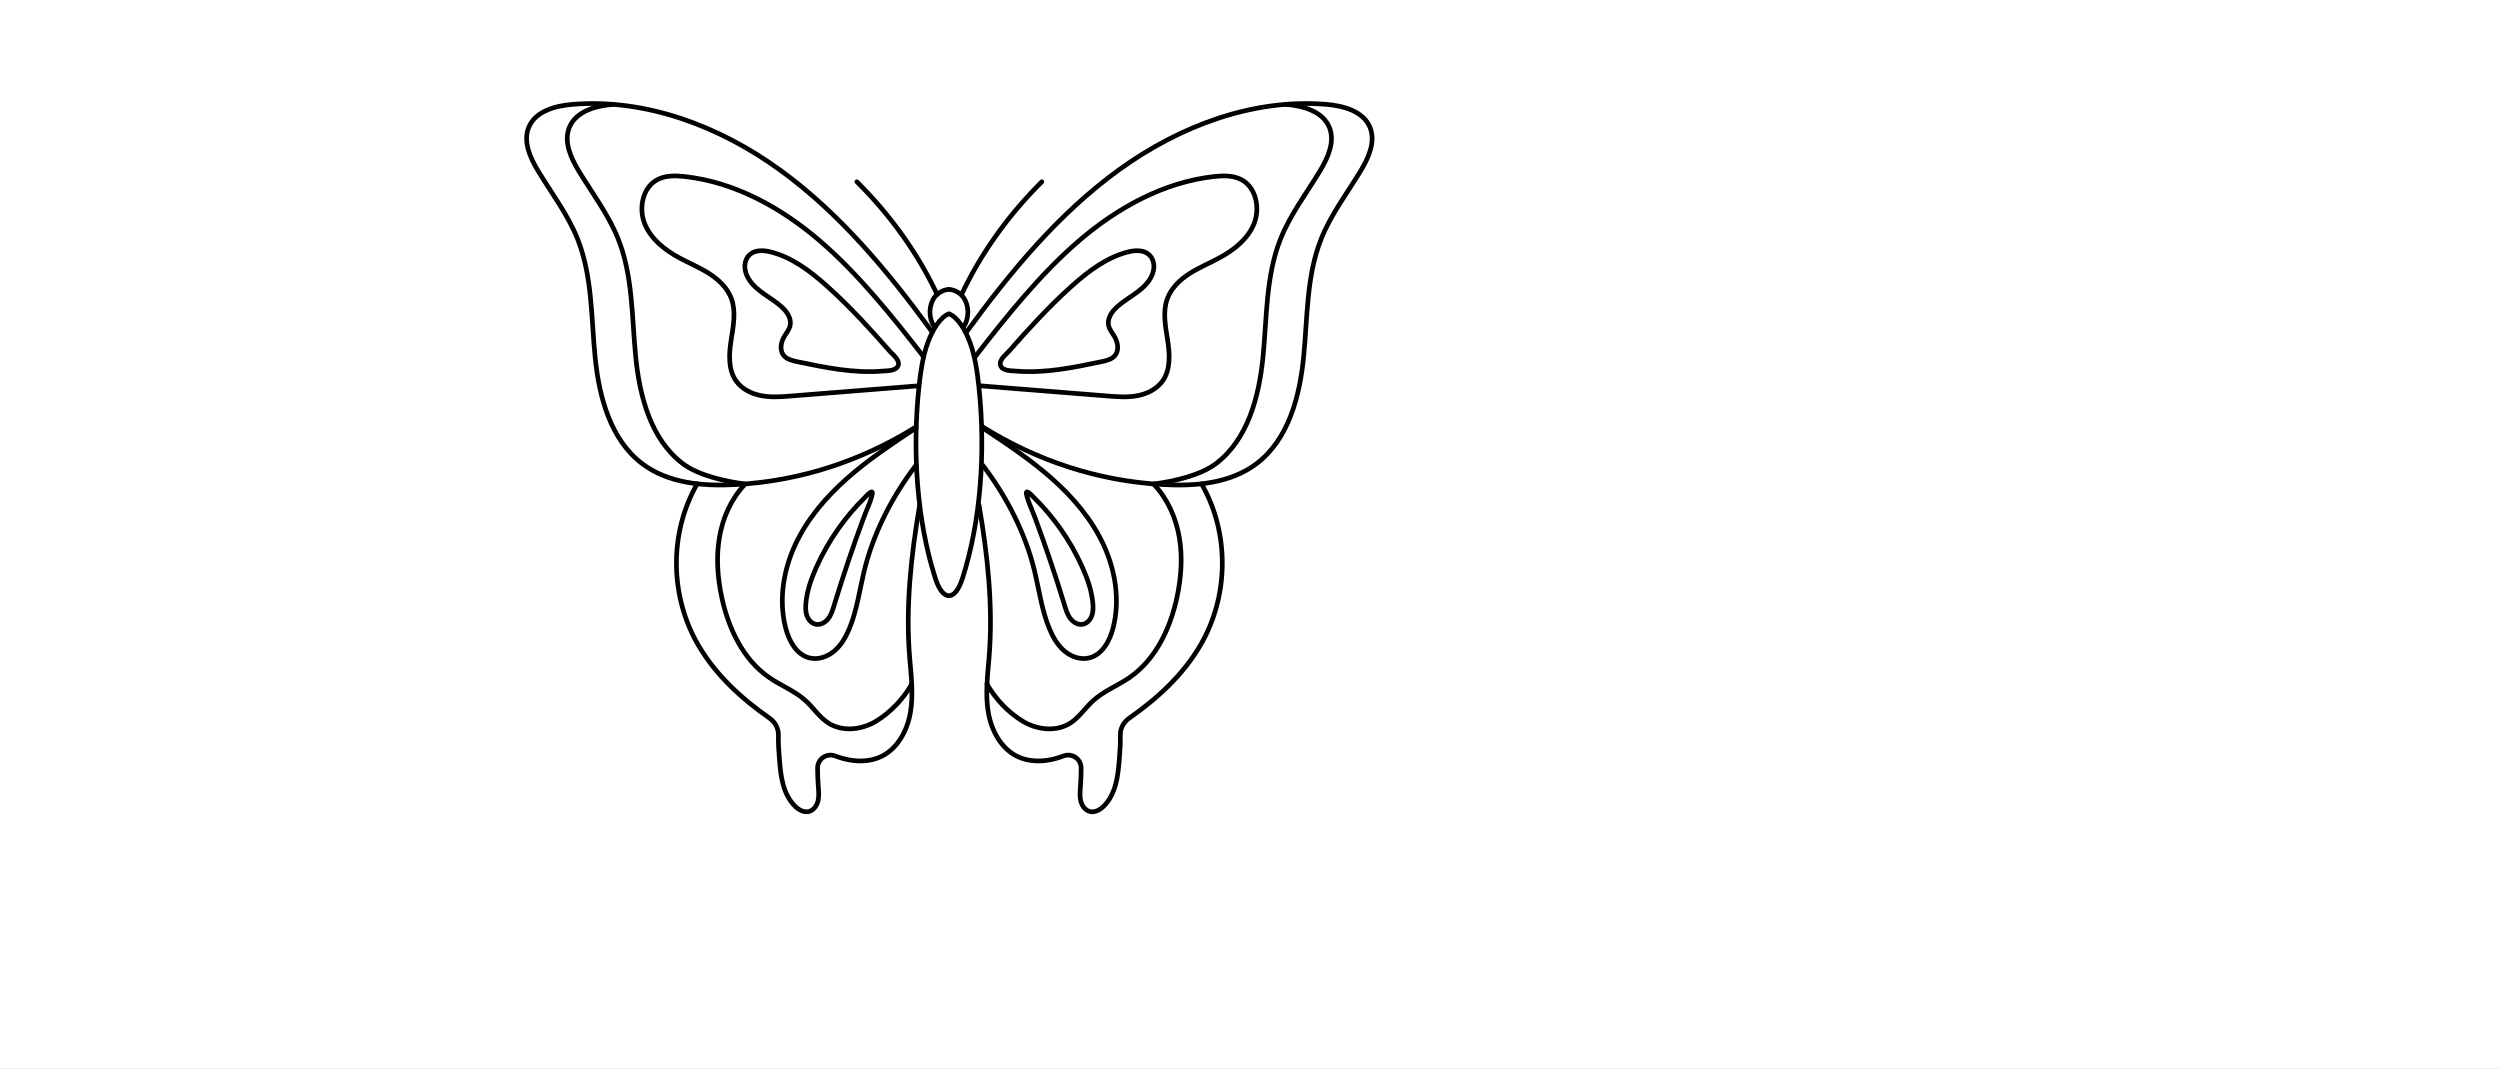 <svg width="2133" height="912" viewBox="0 0 2133 912" fill="none" xmlns="http://www.w3.org/2000/svg">
<rect width="2133" height="912" fill="#1E1E1E"/>
<rect width="2133" height="912" fill="white"/>

      <g id="Cuerpo">
                <path d="M835.207 330.274C833.834 317.148 831.883 303.928 827.682 292.475C823.677 281.536 817.225 270.656 809.619 267.696C802.013 270.656 795.573 281.536 791.556 292.475C787.355 303.928 785.416 317.148 784.031 330.274C778.272 385.235 782.277 444.023 797.962 493.217C804.368 513.315 814.859 513.315 821.265 493.217C836.95 444.023 840.967 385.247 835.207 330.274Z" stroke="black" stroke-width="4" stroke-miterlimit="10" stroke-linecap="round" stroke-linejoin="round"/>
                <path d="M796.854 278.436C794.788 275.277 793.541 271.054 793.472 266.772C793.391 261.426 795.146 256.079 798.089 252.675C801.044 249.282 805.856 246.966 809.619 246.966" stroke="black" stroke-width="4" stroke-miterlimit="10" stroke-linecap="round" stroke-linejoin="round"/>
                <path d="M822.396 278.448C824.462 275.289 825.72 271.066 825.778 266.772C825.858 261.426 824.104 256.079 821.161 252.675C818.206 249.282 813.393 246.966 809.631 246.966" stroke="black" stroke-width="4" stroke-miterlimit="10" stroke-linecap="round" stroke-linejoin="round"/>
                <path d="M799.555 251.212C782.773 215.472 759.066 182.844 731.077 155.071" stroke="black" stroke-width="4" stroke-miterlimit="10" stroke-linecap="round" stroke-linejoin="round"/>
                <path d="M820.445 251.212C837.227 215.472 860.934 182.844 888.911 155.071" stroke="black" stroke-width="4" stroke-miterlimit="10" stroke-linecap="round" stroke-linejoin="round"/>
            </g>









<g id="alaIzquierda">
    <path d="M795.123 282.94C757.658 231.593 716.523 181.955 665.232 144.846C613.952 107.737 551.257 83.871 488.446 89.042C473.708 90.258 456.73 94.856 451.097 108.719C446.134 120.945 452.378 134.703 459.2 145.98C470.753 165.073 484.465 183.043 492.752 203.808C505.401 235.489 504.374 270.761 507.756 304.758C511.138 338.767 520.879 375.151 547.898 395.589C570.128 412.4 599.755 414.974 627.455 413.465C683.837 410.4 735.706 392.793 781.55 364.212" stroke="black" stroke-width="4" stroke-miterlimit="10" stroke-linecap="round" stroke-linejoin="round"/>
    <path d="M523.106 89.042C508.368 90.258 491.39 94.856 485.757 108.719C480.794 120.945 487.038 134.703 493.86 145.98C505.413 165.073 519.124 183.043 527.411 203.808C540.061 235.489 539.034 270.761 542.416 304.758C545.797 338.767 555.539 375.151 582.558 395.589C595.796 405.603 619.076 410.856 635.592 412.915" stroke="black" stroke-width="4" stroke-miterlimit="10" stroke-linecap="round" stroke-linejoin="round"/>
    <path d="M594.838 412.822C570.335 455.663 571.87 509.291 595.681 550.249C610.512 575.764 632.361 595.84 656.598 612.768C661.319 616.067 664.262 621.437 664.135 627.24C663.974 634.095 664.458 641.056 665.012 647.853C665.601 655.036 666.236 662.255 668.129 669.192C670.01 676.141 673.23 682.857 678.332 687.864C681.448 690.917 685.73 693.397 689.954 692.426C693.982 691.502 696.822 687.641 697.86 683.582C698.899 679.534 698.484 675.264 698.172 671.087C697.779 665.846 697.583 660.605 697.56 655.352C697.537 647.526 705.316 642.249 712.553 644.975C715.023 645.9 717.527 646.718 720.09 647.385C730.662 650.135 742.273 650.158 752.107 645.35C765.98 638.564 774.14 623.215 776.771 607.819C779.403 592.435 777.418 576.677 776.125 561.117C772.547 517.796 777.314 473.656 784.689 430.826" stroke="black" stroke-width="4" stroke-miterlimit="10" stroke-linecap="round" stroke-linejoin="round"/>
    <path d="M780.569 365.78C760.59 379.047 740.553 392.36 722.571 408.282C704.589 424.205 688.615 442.923 678.459 464.823C668.313 486.724 664.32 512.064 670.241 535.508C673.057 546.681 679.417 558.438 690.427 561.281C697.837 563.2 705.893 560.451 711.768 555.502C717.654 550.553 721.613 543.639 724.591 536.503C731.066 520.943 733.293 503.98 737.218 487.566C744.962 455.102 761.34 423.292 781.55 396.899" stroke="black" stroke-width="4" stroke-miterlimit="10" stroke-linecap="round" stroke-linejoin="round"/>
    <path d="M788.059 304.454C761.525 270.118 732.197 233.582 699.361 205.388C666.524 177.193 626.982 155.375 584.209 150.625C576.187 149.736 567.646 149.549 560.548 153.444C548.221 160.206 544.759 177.708 550.056 190.869C555.354 204.019 567.207 213.308 579.58 219.988C588.087 224.586 597.078 228.271 605.215 233.5C613.351 238.73 620.761 245.831 624.085 254.991C628.136 266.175 625.597 278.529 623.774 290.299C621.95 302.068 621.165 315.124 627.94 324.857C632.915 331.994 641.283 336.088 649.754 337.644C658.237 339.212 666.94 338.522 675.527 337.831C711.56 334.942 747.594 332.064 783.627 329.174" stroke="black" stroke-width="4" stroke-miterlimit="10" stroke-linecap="round" stroke-linejoin="round"/>
    <path d="M635.2 413.641C623.601 425.924 616.537 442.186 613.744 458.951C610.951 475.715 612.232 492.994 615.798 509.619C621.5 536.234 634 562.697 656.206 578.022C666.363 585.042 678.251 589.534 687.392 597.864C694.04 603.935 699.061 611.891 706.586 616.793C718.682 624.666 735.175 622.806 747.501 615.307C759.828 607.808 770.712 596.343 777.879 583.708" stroke="black" stroke-width="4" stroke-miterlimit="10" stroke-linecap="round" stroke-linejoin="round"/>
    <path d="M705.166 243.702C691.235 231.289 675.839 219.649 657.856 215.028C651.624 213.425 644.249 212.98 639.517 217.402C636.7 220.035 635.362 224.059 635.5 227.955C635.639 231.839 637.151 235.583 639.286 238.812C645.98 248.931 658.041 253.786 667.009 261.905C671.499 265.965 675.446 271.803 674.142 277.757C673.38 281.244 670.945 284.063 669.133 287.128C666.27 291.96 665.059 298.558 668.463 303.027C671.153 306.548 675.815 307.672 680.121 308.572C704.012 313.579 728.446 318.669 752.984 316.621C757.012 316.282 764.456 316.668 766.314 311.93C768.115 307.344 761.744 302.629 759.135 299.646C751.056 290.451 742.908 281.325 734.505 272.446C725.099 262.478 715.381 252.803 705.166 243.702Z" stroke="black" stroke-width="4" stroke-miterlimit="10" stroke-linecap="round" stroke-linejoin="round"/>
    <path d="M696.291 484.513C692.02 494.141 688.488 504.249 687.565 514.766C687.242 518.381 687.253 522.137 688.523 525.529C689.793 528.922 692.551 531.928 696.071 532.63C700.076 533.426 704.185 531.074 706.701 527.81C709.206 524.546 710.452 520.475 711.653 516.521C719.328 491.357 727.73 466.426 736.871 441.776C739.122 435.705 742.111 429.586 743.854 423.351C746.024 415.547 740.242 422.134 737.622 424.708C729.439 432.792 721.959 441.613 715.311 451.042C707.902 461.524 701.519 472.755 696.291 484.513Z" stroke="black" stroke-width="4" stroke-miterlimit="10" stroke-linecap="round" stroke-linejoin="round"/>
</g>

<g id="alaDerecha">
    <path d="M824.877 282.94C862.342 231.593 903.477 181.955 954.768 144.846C1006.05 107.737 1068.74 83.871 1131.54 89.042C1146.29 90.258 1163.26 94.856 1168.89 108.719C1173.87 120.945 1167.61 134.703 1160.79 145.98C1149.24 165.073 1135.52 183.043 1127.24 203.808C1114.59 235.489 1115.61 270.761 1112.23 304.758C1108.85 338.767 1099.11 375.151 1072.09 395.589C1049.86 412.4 1020.23 414.974 992.533 413.465C936.151 410.4 884.283 392.793 838.439 364.212" stroke="black" stroke-width="4" stroke-miterlimit="10" stroke-linecap="round" stroke-linejoin="round"/>
    <path d="M1096.88 89.042C1111.63 90.258 1128.6 94.856 1134.23 108.719C1139.19 120.945 1132.95 134.703 1126.13 145.98C1114.58 165.073 1100.86 183.043 1092.58 203.808C1079.93 235.489 1080.95 270.761 1077.57 304.758C1074.19 338.767 1064.45 375.151 1037.43 395.589C1024.19 405.603 1000.91 410.856 984.396 412.915" stroke="black" stroke-width="4" stroke-miterlimit="10" stroke-linecap="round" stroke-linejoin="round"/>
    <path d="M1025.16 412.822C1049.66 455.663 1048.13 509.291 1024.32 550.249C1009.49 575.764 987.639 595.84 963.402 612.768C958.681 616.067 955.738 621.437 955.865 627.24C956.026 634.095 955.542 641.056 954.988 647.853C954.399 655.036 953.764 662.255 951.871 669.192C949.978 676.141 946.77 682.857 941.668 687.864C938.552 690.917 934.27 693.397 930.046 692.426C926.018 691.502 923.178 687.641 922.14 683.582C921.101 679.534 921.516 675.264 921.828 671.087C922.22 665.846 922.417 660.605 922.428 655.352C922.463 647.526 914.672 642.249 907.435 644.975C904.966 645.9 902.461 646.718 899.899 647.385C889.326 650.135 877.715 650.158 867.882 645.35C854.009 638.564 845.849 623.215 843.217 607.819C840.586 592.435 842.571 576.677 843.863 561.117C847.441 517.796 842.675 473.656 835.288 430.826" stroke="black" stroke-width="4" stroke-miterlimit="10" stroke-linecap="round" stroke-linejoin="round"/>
    <path d="M839.431 365.78C859.399 379.047 879.447 392.36 897.429 408.282C915.411 424.205 931.385 442.923 941.541 464.823C951.687 486.724 955.68 512.064 949.759 535.508C946.943 546.681 940.583 558.438 929.561 561.281C922.151 563.2 914.095 560.451 908.22 555.502C902.334 550.553 898.375 543.639 895.397 536.503C888.923 520.943 886.695 503.98 882.771 487.566C875.026 455.102 858.648 423.292 838.439 396.899" stroke="black" stroke-width="4" stroke-miterlimit="10" stroke-linecap="round" stroke-linejoin="round"/>
    <path d="M831.941 304.454C858.475 270.118 887.803 233.582 920.639 205.388C953.476 177.193 993.018 155.375 1035.79 150.625C1043.81 149.736 1052.35 149.549 1059.45 153.444C1071.78 160.206 1075.24 177.72 1069.94 190.869C1064.65 204.019 1052.79 213.308 1040.42 219.988C1031.91 224.586 1022.92 228.271 1014.79 233.5C1006.65 238.73 999.239 245.831 995.915 254.991C991.864 266.175 994.403 278.529 996.226 290.299C998.05 302.068 998.835 315.124 992.06 324.857C987.085 331.994 978.717 336.088 970.246 337.644C961.763 339.212 953.06 338.522 944.473 337.831C908.44 334.942 872.406 332.064 836.373 329.174" stroke="black" stroke-width="4" stroke-miterlimit="10" stroke-linecap="round" stroke-linejoin="round"/>
    <path d="M984.8 413.641C996.399 425.924 1003.46 442.186 1006.26 458.951C1009.05 475.715 1007.77 492.994 1004.2 509.619C998.5 536.234 986 562.697 963.794 578.022C953.637 585.042 941.749 589.534 932.608 597.864C925.96 603.935 920.939 611.891 913.414 616.793C901.318 624.666 884.825 622.806 872.499 615.307C860.172 607.808 849.288 596.343 842.121 583.708" stroke="black" stroke-width="4" stroke-miterlimit="10" stroke-linecap="round" stroke-linejoin="round"/>
    <path d="M914.834 243.702C928.765 231.289 944.161 219.649 962.144 215.028C968.376 213.425 975.751 212.98 980.483 217.402C983.3 220.035 984.638 224.059 984.5 227.955C984.361 231.851 982.849 235.583 980.714 238.812C974.02 248.931 961.959 253.786 952.991 261.905C948.501 265.965 944.554 271.803 945.858 277.757C946.62 281.244 949.055 284.063 950.867 287.128C953.73 291.96 954.941 298.558 951.537 303.027C948.847 306.548 944.185 307.672 939.879 308.572C915.988 313.579 891.554 318.669 867.016 316.621C862.988 316.282 855.532 316.668 853.686 311.93C851.885 307.344 858.256 302.629 860.865 299.646C868.944 290.451 877.092 281.325 885.495 272.446C894.901 262.478 904.619 252.803 914.834 243.702Z" stroke="black" stroke-width="4" stroke-miterlimit="10" stroke-linecap="round" stroke-linejoin="round"/>
    <path d="M923.698 484.513C927.968 494.141 931.5 504.249 932.423 514.766C932.747 518.381 932.735 522.137 931.466 525.529C930.196 528.922 927.437 531.928 923.917 532.63C919.912 533.426 915.803 531.074 913.287 527.81C910.771 524.546 909.536 520.475 908.336 516.521C900.661 491.357 892.258 466.426 883.117 441.776C880.866 435.705 877.877 429.586 876.134 423.351C873.964 415.547 879.747 422.134 882.367 424.708C890.55 432.792 898.029 441.613 904.677 451.042C912.098 461.524 918.481 472.755 923.698 484.513Z" stroke="black" stroke-width="4" stroke-miterlimit="10" stroke-linecap="round" stroke-linejoin="round"/>
</g>

</svg>